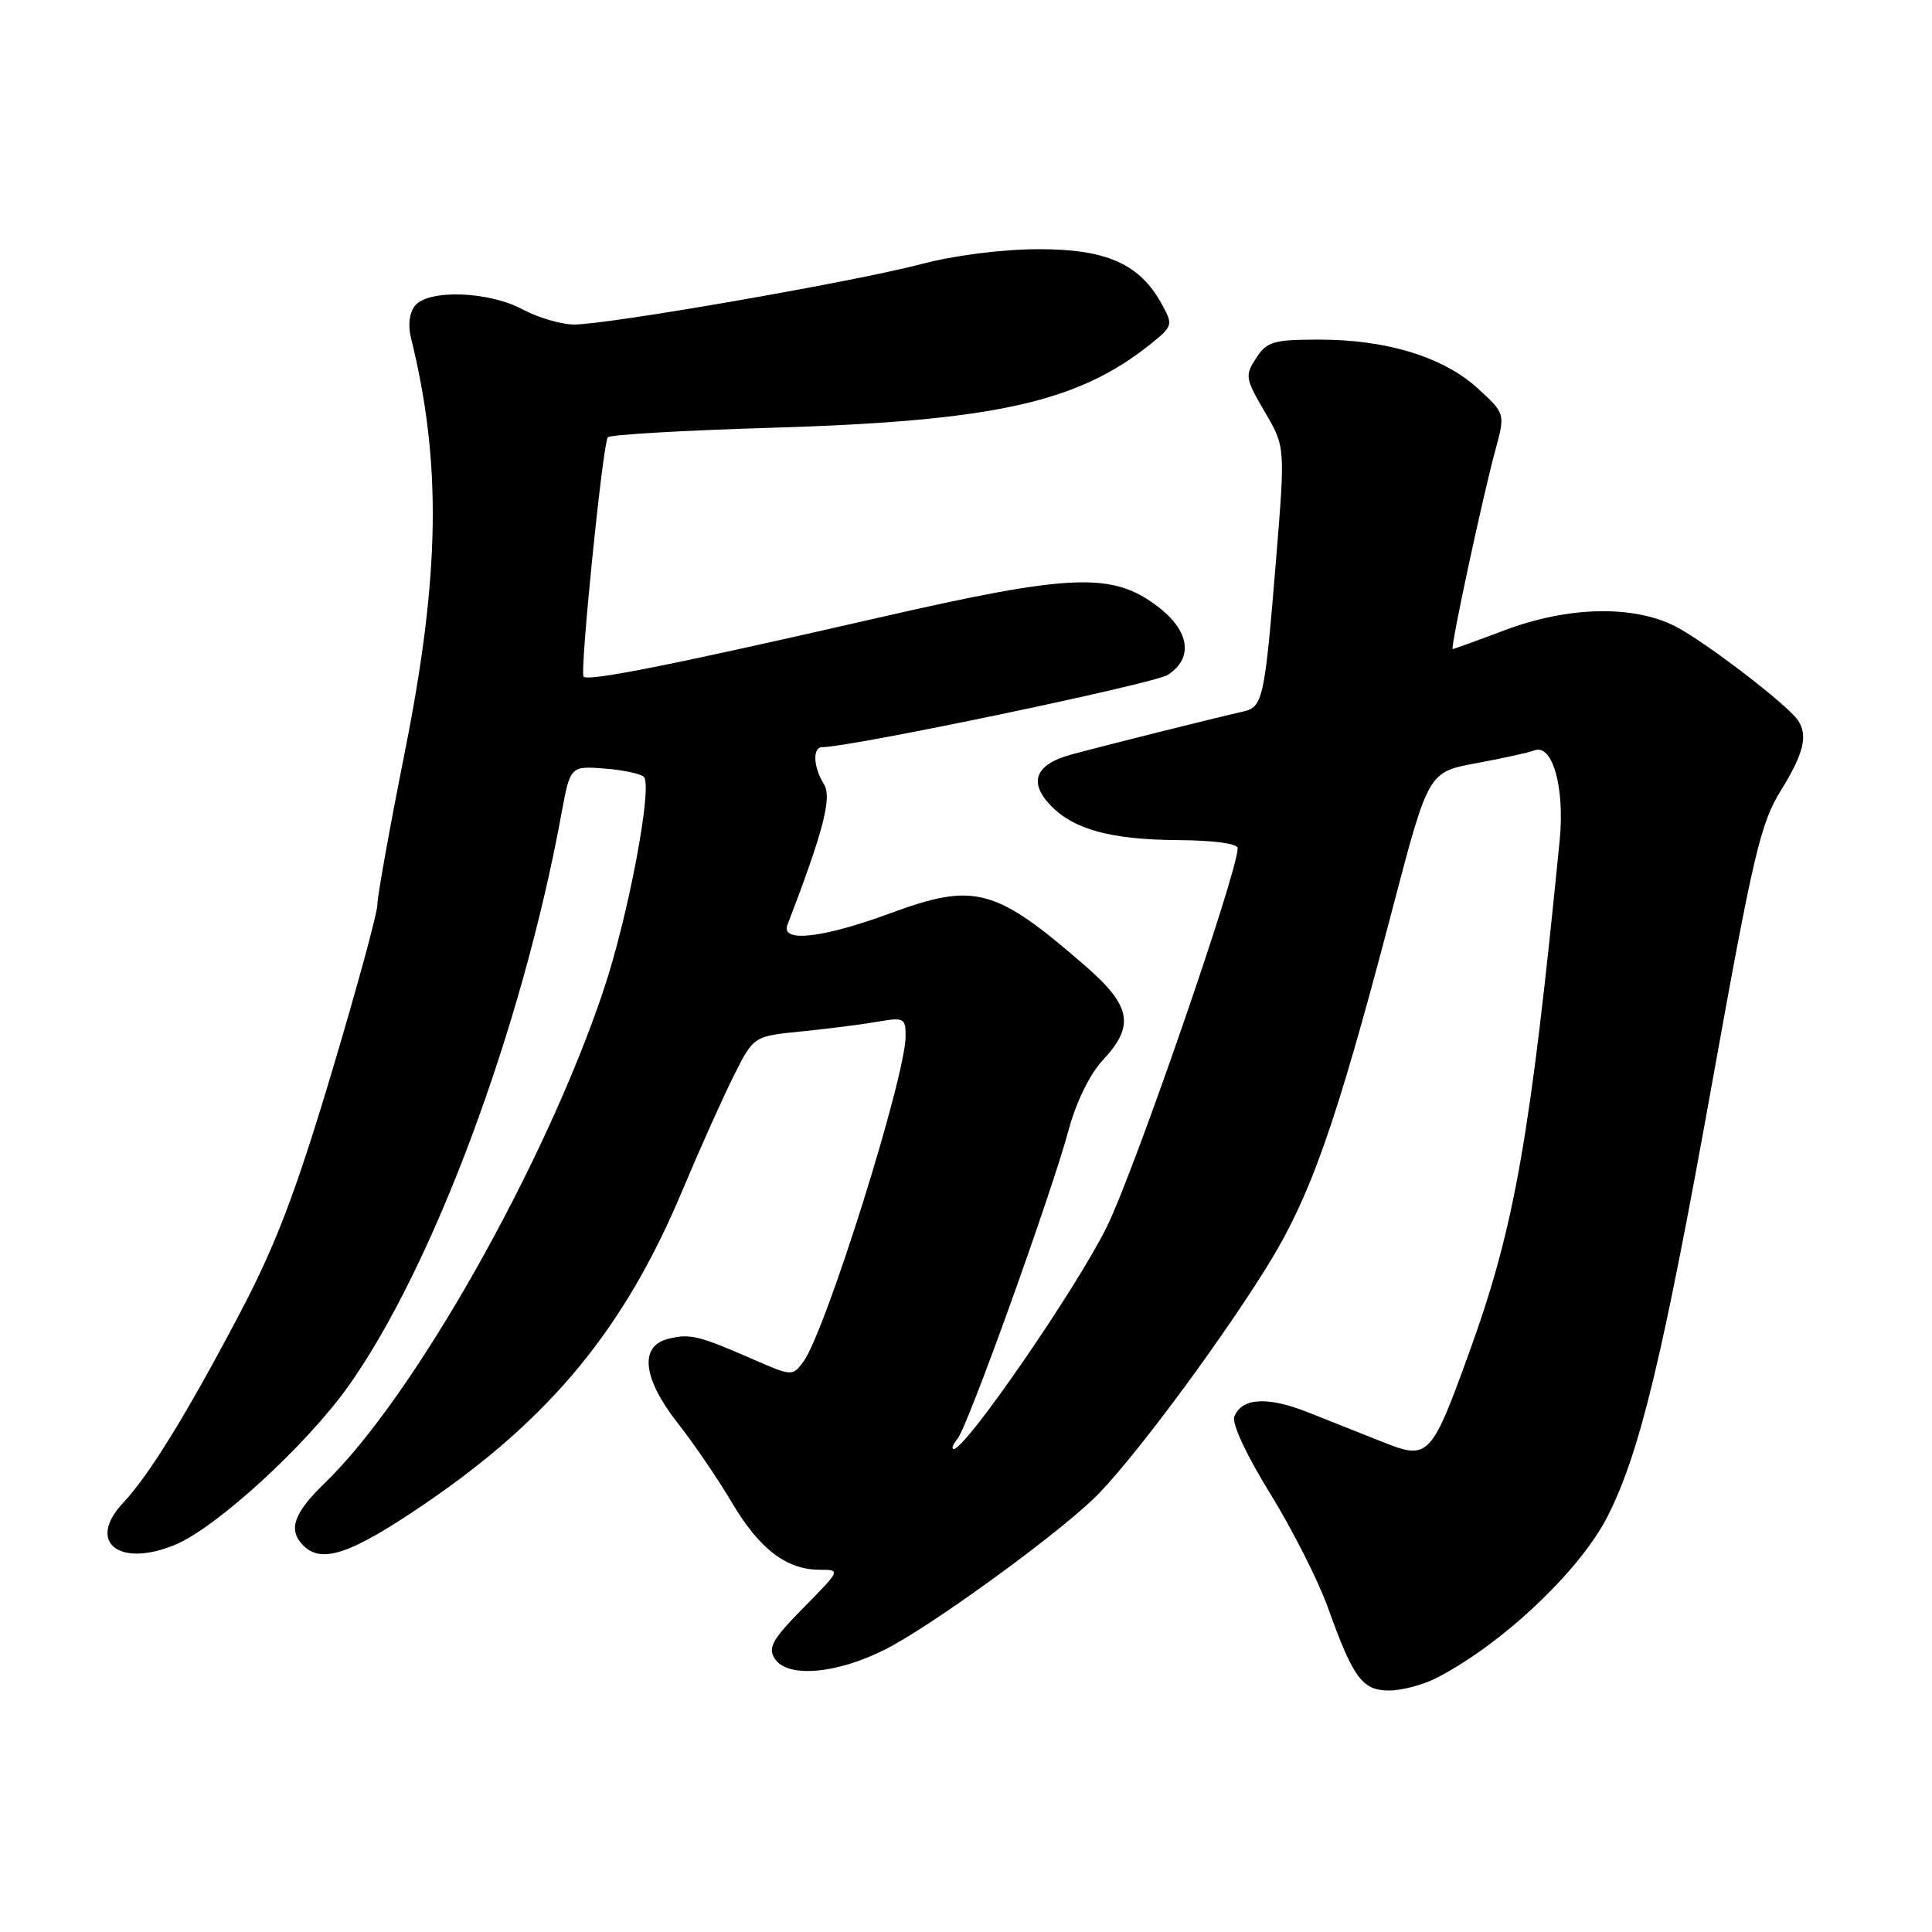 <?xml version="1.0" encoding="UTF-8" standalone="no"?>
<!DOCTYPE svg PUBLIC "-//W3C//DTD SVG 1.1//EN" "http://www.w3.org/Graphics/SVG/1.1/DTD/svg11.dtd" >
<svg xmlns="http://www.w3.org/2000/svg" xmlns:xlink="http://www.w3.org/1999/xlink" version="1.1" viewBox="0 0 256 256">
 <g >
 <path fill="currentColor"
d=" M 190.30 222.36 C 198.98 217.92 209.32 208.17 213.00 200.95 C 217.27 192.57 220.34 179.84 226.95 143.03 C 232.33 113.14 233.29 109.05 235.99 104.72 C 239.01 99.85 239.60 97.42 238.23 95.43 C 236.81 93.35 225.88 84.98 222.00 83.00 C 216.41 80.15 207.81 80.34 199.40 83.50 C 195.75 84.88 192.64 86.00 192.49 86.00 C 192.13 86.00 196.45 65.85 198.14 59.66 C 199.46 54.81 199.46 54.81 195.82 51.47 C 191.29 47.32 183.76 45.00 174.84 45.00 C 168.74 45.00 167.88 45.25 166.45 47.44 C 164.94 49.75 165.00 50.14 167.57 54.54 C 170.30 59.19 170.30 59.19 169.11 73.85 C 167.56 92.78 167.36 93.68 164.69 94.29 C 160.76 95.18 145.59 98.98 141.85 100.01 C 137.23 101.29 136.28 103.60 139.12 106.63 C 142.20 109.90 147.13 111.26 156.17 111.32 C 160.81 111.35 164.00 111.78 164.00 112.39 C 164.00 115.54 150.41 154.89 146.69 162.50 C 142.76 170.53 127.99 192.00 126.38 192.00 C 126.04 192.00 126.26 191.39 126.88 190.64 C 128.24 189.00 139.24 158.42 141.61 149.69 C 142.62 145.97 144.43 142.28 146.15 140.45 C 150.39 135.92 149.90 133.28 143.82 128.00 C 131.90 117.63 129.16 116.89 118.03 120.99 C 109.03 124.31 103.42 124.95 104.34 122.55 C 109.12 110.10 110.27 105.66 109.17 103.90 C 107.76 101.64 107.64 99.00 108.95 99.00 C 112.74 99.00 152.96 90.59 154.75 89.42 C 158.17 87.19 157.64 83.59 153.40 80.36 C 147.39 75.78 141.98 75.99 116.49 81.83 C 89.43 88.03 77.99 90.32 77.33 89.66 C 76.80 89.14 79.84 59.07 80.53 57.95 C 80.74 57.60 90.53 57.03 102.28 56.68 C 131.82 55.79 142.87 53.33 152.58 45.49 C 155.39 43.22 155.44 43.02 153.97 40.34 C 151.04 34.97 146.63 33.00 137.60 33.02 C 132.78 33.03 126.47 33.83 122.00 35.01 C 113.24 37.32 80.61 43.00 76.09 43.00 C 74.39 43.00 71.31 42.10 69.26 41.00 C 64.76 38.59 56.82 38.31 55.00 40.49 C 54.25 41.41 54.03 43.06 54.45 44.74 C 58.54 61.28 58.32 76.19 53.63 99.70 C 51.63 109.71 50.00 118.80 50.00 119.90 C 50.00 121.00 47.26 131.04 43.92 142.20 C 39.18 158.04 36.51 165.03 31.79 174.00 C 24.74 187.39 19.79 195.43 16.30 199.15 C 11.44 204.34 15.77 207.79 23.23 204.68 C 28.71 202.39 40.58 191.51 46.15 183.69 C 57.38 167.90 69.14 136.34 74.36 108.00 C 75.56 101.50 75.56 101.50 80.03 101.83 C 82.49 102.01 84.86 102.51 85.31 102.94 C 86.51 104.09 83.28 121.30 80.02 131.06 C 72.33 154.13 54.82 185.13 43.09 196.45 C 38.88 200.53 38.12 202.72 40.20 204.80 C 42.65 207.25 46.54 205.91 56.31 199.25 C 73.03 187.85 82.78 175.98 90.43 157.72 C 92.79 152.10 95.88 145.21 97.30 142.40 C 99.88 137.30 99.88 137.30 106.19 136.67 C 109.66 136.32 114.19 135.75 116.25 135.39 C 119.77 134.78 120.00 134.89 120.00 137.28 C 120.00 142.68 109.38 176.48 106.44 180.45 C 105.01 182.37 104.92 182.36 99.75 180.10 C 92.53 176.95 91.40 176.68 88.52 177.41 C 84.67 178.37 85.17 182.69 89.84 188.62 C 91.95 191.30 95.17 196.03 97.00 199.13 C 100.61 205.24 104.22 208.00 108.62 208.00 C 111.41 208.00 111.40 208.03 106.48 213.02 C 102.35 217.21 101.72 218.33 102.65 219.77 C 104.33 222.38 110.82 221.84 117.35 218.53 C 123.21 215.57 139.17 204.03 144.84 198.66 C 149.33 194.42 160.85 179.04 167.55 168.37 C 173.63 158.69 176.90 149.44 184.52 120.40 C 189.26 102.30 189.26 102.30 195.60 101.13 C 199.08 100.49 202.56 99.72 203.32 99.43 C 205.71 98.51 207.35 104.35 206.67 111.30 C 202.79 150.60 200.71 162.49 194.82 178.81 C 189.64 193.16 189.32 193.50 183.21 191.07 C 180.62 190.04 176.19 188.28 173.37 187.16 C 167.94 185.00 164.52 185.20 163.55 187.73 C 163.21 188.62 165.18 192.85 168.29 197.88 C 171.22 202.62 174.67 209.43 175.95 213.00 C 179.32 222.38 180.51 224.00 184.07 224.00 C 185.74 224.00 188.54 223.26 190.30 222.36 Z "/>
</g>
</svg>